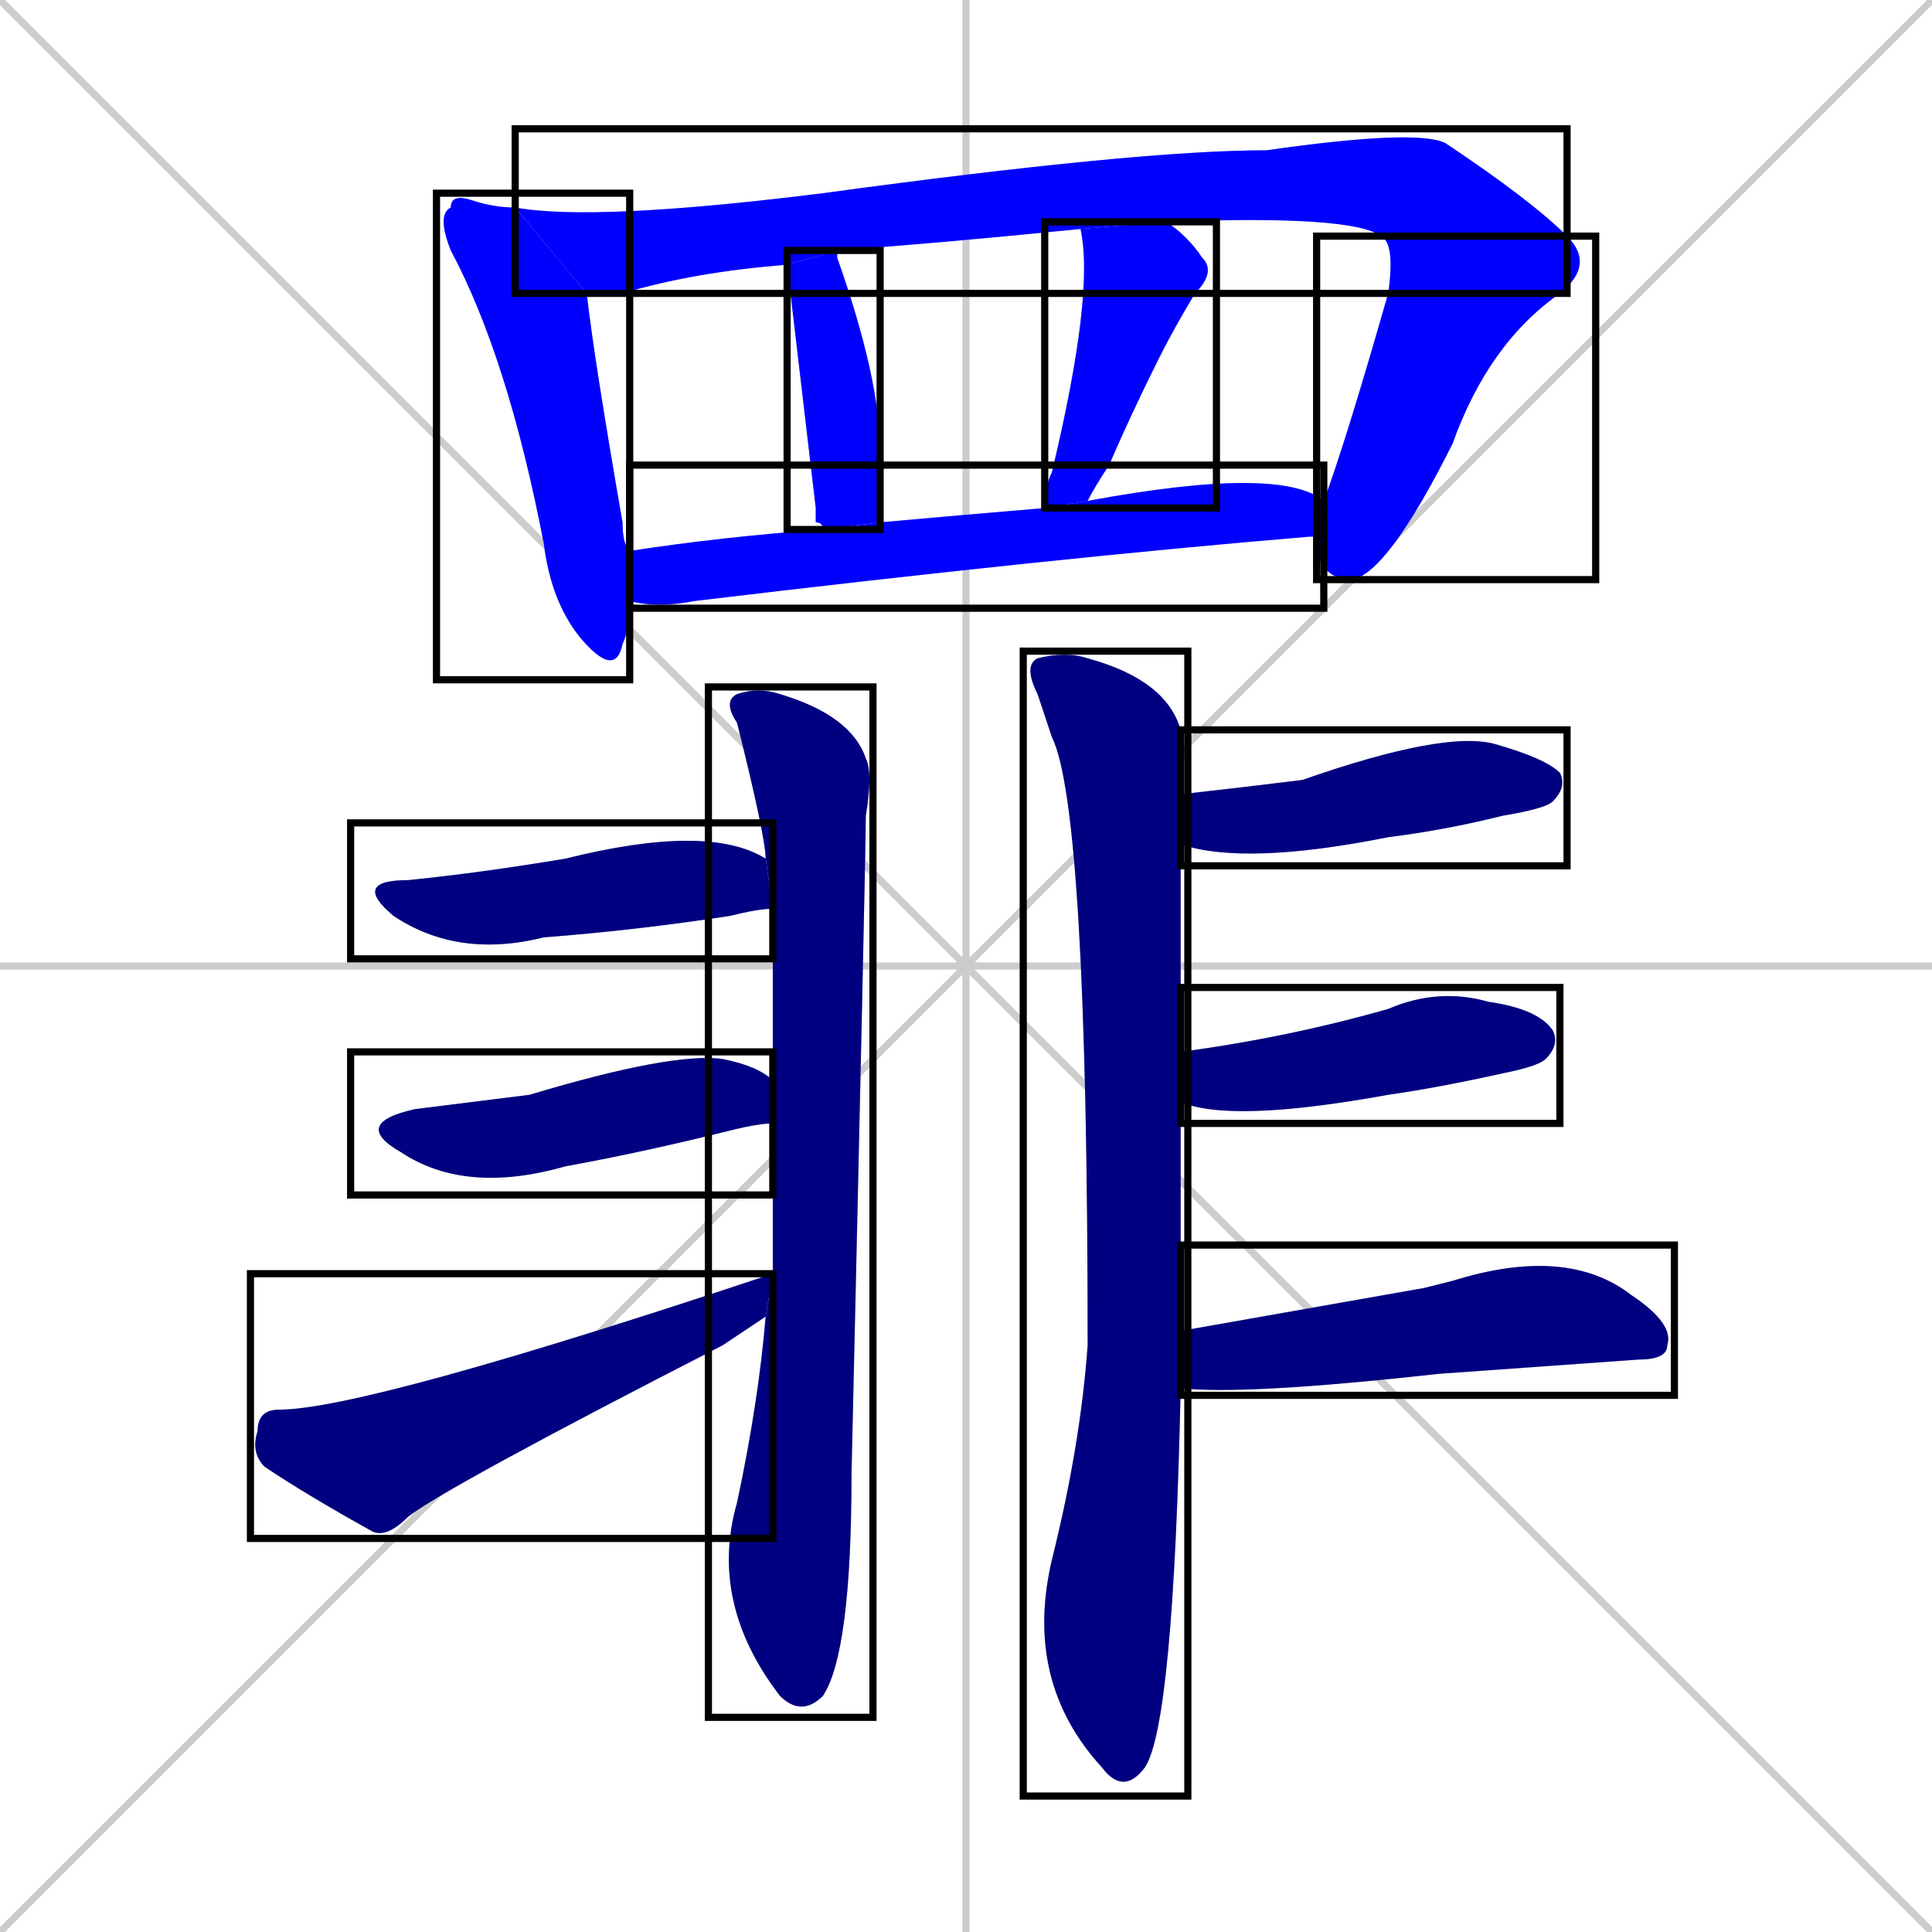 <svg xmlns="http://www.w3.org/2000/svg" xmlns:xlink="http://www.w3.org/1999/xlink" width="270" height="270"><defs><clipPath id="clip-mask-1"><use xlink:href="#rect-1" /></clipPath><clipPath id="clip-mask-2"><use xlink:href="#rect-2" /></clipPath><clipPath id="clip-mask-3"><use xlink:href="#rect-3" /></clipPath><clipPath id="clip-mask-4"><use xlink:href="#rect-4" /></clipPath><clipPath id="clip-mask-5"><use xlink:href="#rect-5" /></clipPath><clipPath id="clip-mask-6"><use xlink:href="#rect-6" /></clipPath><clipPath id="clip-mask-7"><use xlink:href="#rect-7" /></clipPath><clipPath id="clip-mask-8"><use xlink:href="#rect-8" /></clipPath><clipPath id="clip-mask-9"><use xlink:href="#rect-9" /></clipPath><clipPath id="clip-mask-10"><use xlink:href="#rect-10" /></clipPath><clipPath id="clip-mask-11"><use xlink:href="#rect-11" /></clipPath><clipPath id="clip-mask-12"><use xlink:href="#rect-12" /></clipPath><clipPath id="clip-mask-13"><use xlink:href="#rect-13" /></clipPath><clipPath id="clip-mask-14"><use xlink:href="#rect-14" /></clipPath></defs><path d="M 0 0 L 270 270 M 270 0 L 0 270 M 135 0 L 135 270 M 0 135 L 270 135" stroke="#CCCCCC" /><path d="M 82 41 Q 83 50 87 73 Q 87 76 88 77 L 88 84 Q 88 88 87 90 Q 86 95 81 89 Q 77 84 76 76 Q 71 50 63 35 Q 61 30 63 29 Q 63 27 66 28 Q 69 29 72 29" fill="#CCCCCC"/><path d="M 193 33 Q 189 30 163 31 L 151 32 Q 131 34 117 35 L 110 37 Q 97 38 87 41 Q 84 41 82 41 L 72 29 Q 83 31 115 27 Q 159 21 177 21 Q 198 18 202 20 Q 214 28 219 33" fill="#CCCCCC"/><path d="M 185 70 Q 188 62 194 41 Q 195 34 193 33 L 219 33 Q 223 37 218 41 Q 208 48 203 62 Q 194 80 189 81 Q 185 81 184 77 Q 184 76 184 75" fill="#CCCCCC"/><path d="M 117 35 Q 117 36 117 36 Q 123 53 123 63 Q 123 68 123 73 L 115 74 Q 115 73 114 73 Q 114 72 114 71 Q 112 54 110 37" fill="#CCCCCC"/><path d="M 163 31 Q 166 33 168 36 Q 170 38 167 41 Q 164 46 162 50 Q 158 58 155 65 Q 153 68 152 70 L 146 71 Q 146 68 147 66 Q 153 41 151 32" fill="#CCCCCC"/><path d="M 184 75 L 183 75 Q 147 78 97 84 Q 92 85 88 84 L 88 77 Q 101 75 115 74 L 123 73 Q 134 72 146 71 L 152 70 Q 179 65 185 70 L 184 75" fill="#CCCCCC"/><path d="M 108 178 Q 108 166 108 157 L 108 151 Q 108 137 108 127 L 107 120 Q 107 117 103 101 Q 101 98 103 97 Q 106 96 109 97 Q 119 100 121 106 Q 122 108 121 114 Q 121 119 119 206 Q 119 231 115 237 Q 112 240 109 237 Q 99 224 103 210 Q 106 196 107 184" fill="#CCCCCC"/><path d="M 108 127 Q 106 127 102 128 Q 89 130 76 131 Q 64 134 55 128 Q 49 123 57 123 Q 67 122 79 120 Q 99 115 107 120" fill="#CCCCCC"/><path d="M 108 157 Q 106 157 102 158 Q 90 161 79 163 Q 65 167 56 161 Q 49 157 58 155 Q 66 154 74 153 Q 94 147 101 148 Q 106 149 108 151" fill="#CCCCCC"/><path d="M 104 186 L 101 188 Q 62 208 57 212 Q 54 215 52 214 Q 43 209 37 205 Q 35 203 36 200 Q 36 197 39 197 Q 51 197 108 178 L 107 184" fill="#CCCCCC"/><path d="M 165 194 Q 164 241 160 247 Q 157 251 154 247 Q 143 235 147 218 Q 151 202 152 188 Q 152 113 147 103 Q 146 100 145 97 Q 143 93 145 92 Q 149 91 152 92 Q 163 95 165 102 Q 166 104 165 110 Q 165 110 165 111 L 165 118 Q 165 128 165 147 L 165 154 Q 165 167 165 186" fill="#CCCCCC"/><path d="M 165 111 Q 174 110 182 109 Q 202 102 209 104 Q 216 106 218 108 Q 219 110 217 112 Q 216 113 210 114 Q 202 116 194 117 Q 174 121 165 118" fill="#CCCCCC"/><path d="M 165 147 Q 180 145 194 141 Q 201 138 208 140 Q 215 141 217 144 Q 218 146 216 148 Q 215 149 210 150 Q 201 152 194 153 Q 172 157 165 154" fill="#CCCCCC"/><path d="M 199 180 L 203 179 Q 219 174 228 181 Q 234 185 233 188 Q 233 190 229 190 Q 215 191 201 192 Q 174 195 165 194 L 165 186" fill="#CCCCCC"/><path d="M 82 41 Q 83 50 87 73 Q 87 76 88 77 L 88 84 Q 88 88 87 90 Q 86 95 81 89 Q 77 84 76 76 Q 71 50 63 35 Q 61 30 63 29 Q 63 27 66 28 Q 69 29 72 29" fill="#0000ff" clip-path="url(#clip-mask-1)" /><path d="M 193 33 Q 189 30 163 31 L 151 32 Q 131 34 117 35 L 110 37 Q 97 38 87 41 Q 84 41 82 41 L 72 29 Q 83 31 115 27 Q 159 21 177 21 Q 198 18 202 20 Q 214 28 219 33" fill="#0000ff" clip-path="url(#clip-mask-2)" /><path d="M 185 70 Q 188 62 194 41 Q 195 34 193 33 L 219 33 Q 223 37 218 41 Q 208 48 203 62 Q 194 80 189 81 Q 185 81 184 77 Q 184 76 184 75" fill="#0000ff" clip-path="url(#clip-mask-3)" /><path d="M 117 35 Q 117 36 117 36 Q 123 53 123 63 Q 123 68 123 73 L 115 74 Q 115 73 114 73 Q 114 72 114 71 Q 112 54 110 37" fill="#0000ff" clip-path="url(#clip-mask-4)" /><path d="M 163 31 Q 166 33 168 36 Q 170 38 167 41 Q 164 46 162 50 Q 158 58 155 65 Q 153 68 152 70 L 146 71 Q 146 68 147 66 Q 153 41 151 32" fill="#0000ff" clip-path="url(#clip-mask-5)" /><path d="M 184 75 L 183 75 Q 147 78 97 84 Q 92 85 88 84 L 88 77 Q 101 75 115 74 L 123 73 Q 134 72 146 71 L 152 70 Q 179 65 185 70 L 184 75" fill="#0000ff" clip-path="url(#clip-mask-6)" /><path d="M 108 178 Q 108 166 108 157 L 108 151 Q 108 137 108 127 L 107 120 Q 107 117 103 101 Q 101 98 103 97 Q 106 96 109 97 Q 119 100 121 106 Q 122 108 121 114 Q 121 119 119 206 Q 119 231 115 237 Q 112 240 109 237 Q 99 224 103 210 Q 106 196 107 184" fill="#000080" clip-path="url(#clip-mask-7)" /><path d="M 108 127 Q 106 127 102 128 Q 89 130 76 131 Q 64 134 55 128 Q 49 123 57 123 Q 67 122 79 120 Q 99 115 107 120" fill="#000080" clip-path="url(#clip-mask-8)" /><path d="M 108 157 Q 106 157 102 158 Q 90 161 79 163 Q 65 167 56 161 Q 49 157 58 155 Q 66 154 74 153 Q 94 147 101 148 Q 106 149 108 151" fill="#000080" clip-path="url(#clip-mask-9)" /><path d="M 104 186 L 101 188 Q 62 208 57 212 Q 54 215 52 214 Q 43 209 37 205 Q 35 203 36 200 Q 36 197 39 197 Q 51 197 108 178 L 107 184" fill="#000080" clip-path="url(#clip-mask-10)" /><path d="M 165 194 Q 164 241 160 247 Q 157 251 154 247 Q 143 235 147 218 Q 151 202 152 188 Q 152 113 147 103 Q 146 100 145 97 Q 143 93 145 92 Q 149 91 152 92 Q 163 95 165 102 Q 166 104 165 110 Q 165 110 165 111 L 165 118 Q 165 128 165 147 L 165 154 Q 165 167 165 186" fill="#000080" clip-path="url(#clip-mask-11)" /><path d="M 165 111 Q 174 110 182 109 Q 202 102 209 104 Q 216 106 218 108 Q 219 110 217 112 Q 216 113 210 114 Q 202 116 194 117 Q 174 121 165 118" fill="#000080" clip-path="url(#clip-mask-12)" /><path d="M 165 147 Q 180 145 194 141 Q 201 138 208 140 Q 215 141 217 144 Q 218 146 216 148 Q 215 149 210 150 Q 201 152 194 153 Q 172 157 165 154" fill="#000080" clip-path="url(#clip-mask-13)" /><path d="M 199 180 L 203 179 Q 219 174 228 181 Q 234 185 233 188 Q 233 190 229 190 Q 215 191 201 192 Q 174 195 165 194 L 165 186" fill="#000080" clip-path="url(#clip-mask-14)" /><rect x="61" y="27" width="27" height="68" id="rect-1" fill="transparent" stroke="#000000"><animate attributeName="y" from="-41" to="27" dur="0.252" begin="0; animate14.end + 1s" id="animate1" fill="freeze"/></rect><rect x="72" y="18" width="147" height="23" id="rect-2" fill="transparent" stroke="#000000"><set attributeName="x" to="-75" begin="0; animate14.end + 1s" /><animate attributeName="x" from="-75" to="72" dur="0.544" begin="animate1.end + 0.5" id="animate2" fill="freeze"/></rect><rect x="184" y="33" width="39" height="48" id="rect-3" fill="transparent" stroke="#000000"><set attributeName="y" to="-15" begin="0; animate14.end + 1s" /><animate attributeName="y" from="-15" to="33" dur="0.178" begin="animate2.end" id="animate3" fill="freeze"/></rect><rect x="110" y="35" width="13" height="39" id="rect-4" fill="transparent" stroke="#000000"><set attributeName="y" to="-4" begin="0; animate14.end + 1s" /><animate attributeName="y" from="-4" to="35" dur="0.144" begin="animate3.end + 0.5" id="animate4" fill="freeze"/></rect><rect x="146" y="31" width="24" height="40" id="rect-5" fill="transparent" stroke="#000000"><set attributeName="y" to="-9" begin="0; animate14.end + 1s" /><animate attributeName="y" from="-9" to="31" dur="0.148" begin="animate4.end + 0.5" id="animate5" fill="freeze"/></rect><rect x="88" y="65" width="97" height="20" id="rect-6" fill="transparent" stroke="#000000"><set attributeName="x" to="-9" begin="0; animate14.end + 1s" /><animate attributeName="x" from="-9" to="88" dur="0.359" begin="animate5.end + 0.5" id="animate6" fill="freeze"/></rect><rect x="99" y="96" width="23" height="144" id="rect-7" fill="transparent" stroke="#000000"><set attributeName="y" to="-48" begin="0; animate14.end + 1s" /><animate attributeName="y" from="-48" to="96" dur="0.533" begin="animate6.end + 0.5" id="animate7" fill="freeze"/></rect><rect x="49" y="115" width="59" height="19" id="rect-8" fill="transparent" stroke="#000000"><set attributeName="x" to="-10" begin="0; animate14.end + 1s" /><animate attributeName="x" from="-10" to="49" dur="0.219" begin="animate7.end + 0.5" id="animate8" fill="freeze"/></rect><rect x="49" y="147" width="59" height="20" id="rect-9" fill="transparent" stroke="#000000"><set attributeName="x" to="-10" begin="0; animate14.end + 1s" /><animate attributeName="x" from="-10" to="49" dur="0.219" begin="animate8.end + 0.5" id="animate9" fill="freeze"/></rect><rect x="35" y="178" width="73" height="37" id="rect-10" fill="transparent" stroke="#000000"><set attributeName="x" to="-38" begin="0; animate14.end + 1s" /><animate attributeName="x" from="-38" to="35" dur="0.270" begin="animate9.end + 0.5" id="animate10" fill="freeze"/></rect><rect x="143" y="91" width="23" height="160" id="rect-11" fill="transparent" stroke="#000000"><set attributeName="y" to="-69" begin="0; animate14.end + 1s" /><animate attributeName="y" from="-69" to="91" dur="0.593" begin="animate10.end + 0.5" id="animate11" fill="freeze"/></rect><rect x="165" y="102" width="54" height="19" id="rect-12" fill="transparent" stroke="#000000"><set attributeName="x" to="111" begin="0; animate14.end + 1s" /><animate attributeName="x" from="111" to="165" dur="0.200" begin="animate11.end + 0.5" id="animate12" fill="freeze"/></rect><rect x="165" y="138" width="53" height="19" id="rect-13" fill="transparent" stroke="#000000"><set attributeName="x" to="112" begin="0; animate14.end + 1s" /><animate attributeName="x" from="112" to="165" dur="0.196" begin="animate12.end + 0.5" id="animate13" fill="freeze"/></rect><rect x="165" y="174" width="69" height="21" id="rect-14" fill="transparent" stroke="#000000"><set attributeName="x" to="96" begin="0; animate14.end + 1s" /><animate attributeName="x" from="96" to="165" dur="0.256" begin="animate13.end + 0.5" id="animate14" fill="freeze"/></rect></svg>